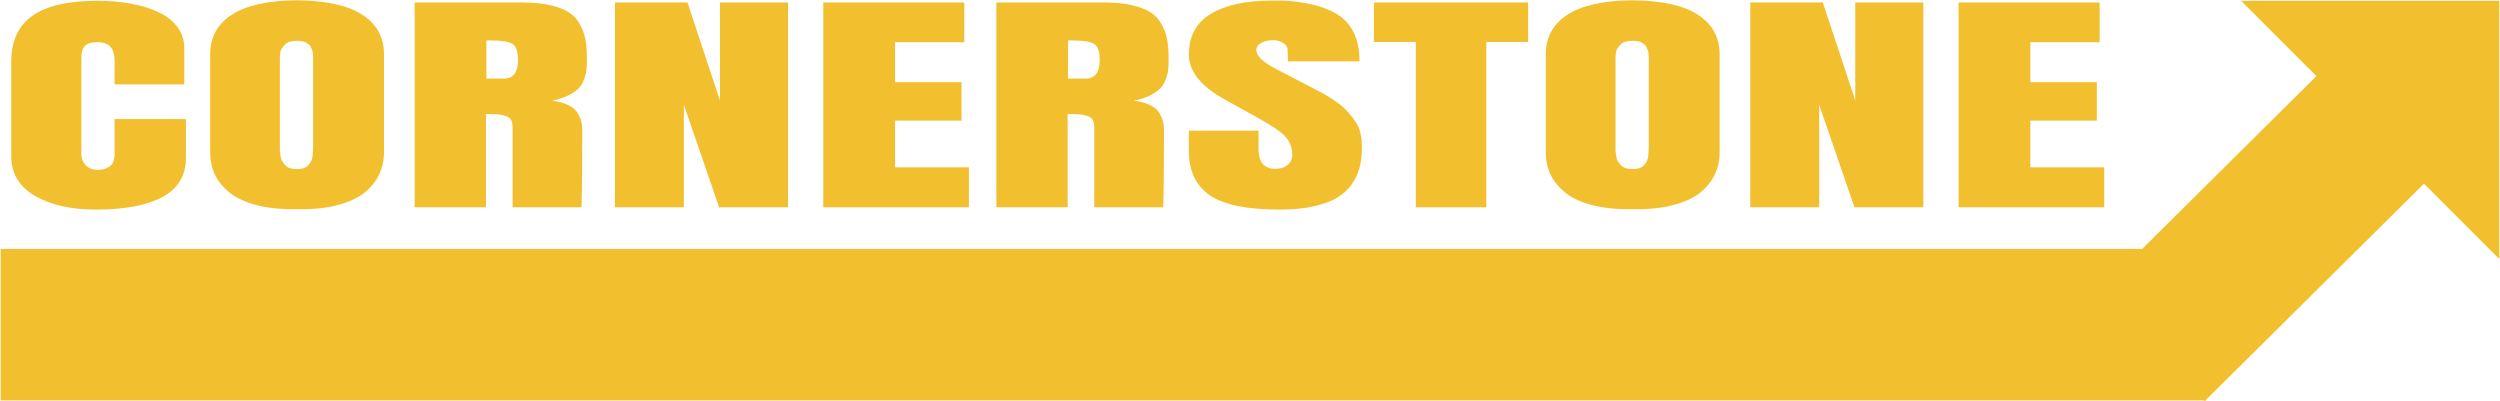 <?xml version="1.0" encoding="UTF-8" standalone="no"?>
<svg
   xmlns:dc="http://purl.org/dc/elements/1.1/"
   xmlns:cc="http://creativecommons.org/ns#"
   xmlns:rdf="http://www.w3.org/1999/02/22-rdf-syntax-ns#"
   xmlns:svg="http://www.w3.org/2000/svg"
   xmlns="http://www.w3.org/2000/svg"
   width="357.775mm"
   height="57.445mm"
   viewBox="0 0 1267.707 203.545"
   id="svg2"
   version="1.1">
  <defs
     id="defs4" />
  <g
     transform="translate(831.546,-775.188)"
     id="layer1">
    <g
       id="text10307"
       style="font-style:normal;font-weight:normal;font-size:166.681px;line-height:125%;font-family:sans-serif;letter-spacing:0px;word-spacing:0px;fill:#f2c02e;fill-opacity:1;stroke:none;stroke-width:0.8;stroke-linecap:butt;stroke-linejoin:miter;stroke-miterlimit:4;stroke-dasharray:none;stroke-opacity:1"
       transform="scale(1.248,0.801)">
      <path
         id="path5308"
         style="font-style:normal;font-variant:normal;font-weight:normal;font-stretch:normal;font-family:Anton;-inkscape-font-specification:Anton;fill:#f2c02e;fill-opacity:1;stroke:none;stroke-width:0.8;stroke-miterlimit:4;stroke-dasharray:none;stroke-opacity:1"
         d="m -590.761,1043.166 0,24.497 q 0,16.928 -9.604,24.904 -9.604,7.894 -26.858,7.894 -15.301,0 -24.904,-8.708 -9.604,-8.79 -9.604,-24.904 l 0,-60.145 q 0,-19.289 8.464,-28.811 8.546,-9.604 26.695,-9.604 7.406,0 13.673,1.872 6.267,1.791 11.069,5.372 4.883,3.581 7.65,9.441 2.767,5.778 2.767,13.347 l 0,22.87 -28.323,0 0,-15.057 q 0,-11.638 -6.837,-11.638 -4.069,0 -5.372,2.604 -1.302,2.523 -1.302,7.081 l 0,61.285 q 0,3.988 1.791,6.918 1.872,2.93 4.883,2.93 2.767,0 4.802,-2.116 2.035,-2.197 2.035,-7.732 l 0,-22.3 28.974,0 z" />
      <path
         id="path5310"
         style="font-style:normal;font-variant:normal;font-weight:normal;font-stretch:normal;font-family:Anton;-inkscape-font-specification:Anton;fill:#f2c02e;fill-opacity:1;stroke:none;stroke-width:0.8;stroke-miterlimit:4;stroke-dasharray:none;stroke-opacity:1"
         d="m -580.913,1064.001 0,-61.773 q 0,-16.196 8.708,-25.067 8.79,-8.953 26.369,-9.197 18.068,0.244 26.776,9.197 8.79,8.871 8.79,25.067 l 0,61.773 q 0,7.894 -2.035,14.405 -1.953,6.43 -6.023,11.476 -4.069,5.046 -11.069,7.813 -6.918,2.767 -15.952,2.523 -9.522,0.244 -16.522,-2.523 -6.918,-2.767 -10.987,-7.813 -4.069,-5.046 -6.104,-11.476 -1.953,-6.511 -1.953,-14.405 z m 35.322,10.825 q 1.546,0 2.686,-0.57 1.221,-0.651 1.872,-1.872 0.732,-1.302 1.139,-2.442 0.407,-1.139 0.57,-3.011 0.163,-1.953 0.163,-2.93 0.081,-1.058 0.081,-2.849 0,-0.407 0,-0.651 l 0,-52.088 q 0,-0.488 0,-1.953 0.081,-1.465 0,-2.197 0,-0.733 -0.081,-2.116 0,-1.465 -0.244,-2.197 -0.163,-0.814 -0.488,-1.953 -0.244,-1.221 -0.732,-1.791 -0.488,-0.651 -1.139,-1.302 -0.651,-0.732 -1.628,-0.977 -0.977,-0.326 -2.197,-0.326 -1.709,0 -3.011,0.57 -1.221,0.57 -1.953,1.872 -0.732,1.221 -1.221,2.279 -0.488,0.977 -0.651,3.011 -0.163,1.953 -0.163,2.849 0,0.814 0,2.849 0,0.326 0,0.57 0,0.244 0,0.488 l 0,52.088 q 0,1.79 0,2.849 0.081,1.058 0.244,3.093 0.163,2.035 0.57,3.337 0.488,1.221 1.221,2.604 0.732,1.384 1.953,2.116 1.302,0.651 3.011,0.651 z" />
      <path
         id="path5312"
         style="font-style:normal;font-variant:normal;font-weight:normal;font-stretch:normal;font-family:Anton;-inkscape-font-specification:Anton;fill:#f2c02e;fill-opacity:1;stroke:none;stroke-width:0.8;stroke-miterlimit:4;stroke-dasharray:none;stroke-opacity:1"
         d="m -468.843,1039.991 q 0,0 0,59.006 l -28.974,0 0,-129.65 43.949,0 q 6.755,0 11.557,1.872 4.802,1.791 7.569,4.802 2.767,2.93 4.314,7.895 1.628,4.883 2.116,9.848 0.488,4.883 0.488,11.883 0,3.662 -0.163,6.023 -0.081,2.279 -0.895,5.86 -0.732,3.5 -2.116,5.86 -1.384,2.36 -4.232,4.639 -2.767,2.279 -6.755,3.5 3.988,0.733 6.592,2.767 2.604,1.953 3.744,4.883 1.139,2.93 1.546,5.453 0.407,2.442 0.407,5.534 0,32.148 -0.326,48.832 l -27.997,0 0,-50.541 q 0,-3.011 -0.651,-4.802 -0.57,-1.79 -2.279,-2.523 -1.628,-0.814 -3.174,-0.977 -1.546,-0.163 -4.72,-0.163 z m 0.163,-46.635 0,24.172 7.162,0 q 5.697,0 5.697,-11.883 0,-7.895 -2.279,-10.092 -2.197,-2.197 -9.034,-2.197 l -1.546,0 z" />
      <path
         id="path5314"
         style="font-style:normal;font-variant:normal;font-weight:normal;font-stretch:normal;font-family:Anton;-inkscape-font-specification:Anton;fill:#f2c02e;fill-opacity:1;stroke:none;stroke-width:0.8;stroke-miterlimit:4;stroke-dasharray:none;stroke-opacity:1"
         d="m -346.111,969.347 0,129.65 -27.997,0 -14.324,-64.866 0,64.866 -27.997,0 0,-129.65 29.462,0 13.185,62.017 0,-62.017 27.672,0 z" />
      <path
         id="path5316"
         style="font-style:normal;font-variant:normal;font-weight:normal;font-stretch:normal;font-family:Anton;-inkscape-font-specification:Anton;fill:#f2c02e;fill-opacity:1;stroke:none;stroke-width:0.8;stroke-miterlimit:4;stroke-dasharray:none;stroke-opacity:1"
         d="m -331.787,1098.997 0,-129.65 57.297,0 0,25.149 -28.16,0 0,25.311 27.021,0 0,24.335 -27.021,0 0,29.544 30.032,0 0,25.311 -59.168,0 z" />
      <path
         id="path5318"
         style="font-style:normal;font-variant:normal;font-weight:normal;font-stretch:normal;font-family:Anton;-inkscape-font-specification:Anton;fill:#f2c02e;fill-opacity:1;stroke:none;stroke-width:0.8;stroke-miterlimit:4;stroke-dasharray:none;stroke-opacity:1"
         d="m -232.494,1039.991 q 0,0 0,59.006 l -28.974,0 0,-129.65 43.949,0 q 6.755,0 11.557,1.872 4.802,1.791 7.569,4.802 2.767,2.93 4.314,7.895 1.628,4.883 2.116,9.848 0.488,4.883 0.488,11.883 0,3.662 -0.163,6.023 -0.081,2.279 -0.895,5.86 -0.732,3.5 -2.116,5.86 -1.384,2.36 -4.232,4.639 -2.767,2.279 -6.755,3.5 3.988,0.733 6.592,2.767 2.604,1.953 3.744,4.883 1.139,2.93 1.546,5.453 0.407,2.442 0.407,5.534 0,32.148 -0.326,48.832 l -27.997,0 0,-50.541 q 0,-3.011 -0.651,-4.802 -0.57,-1.79 -2.279,-2.523 -1.628,-0.814 -3.174,-0.977 -1.546,-0.163 -4.72,-0.163 z m 0.163,-46.635 0,24.172 7.162,0 q 5.697,0 5.697,-11.883 0,-7.895 -2.279,-10.092 -2.197,-2.197 -9.034,-2.197 l -1.546,0 z" />
      <path
         id="path5320"
         style="font-style:normal;font-variant:normal;font-weight:normal;font-stretch:normal;font-family:Anton;-inkscape-font-specification:Anton;fill:#f2c02e;fill-opacity:1;stroke:none;stroke-width:0.8;stroke-miterlimit:4;stroke-dasharray:none;stroke-opacity:1"
         d="m -146.305,1100.462 q -19.94,0 -28.486,-9.115 -8.464,-9.115 -8.464,-28.16 l 0,-12.696 28.323,0 0,11.638 q 0,12.534 6.837,12.534 3.174,0 4.965,-2.442 1.872,-2.442 1.872,-6.43 0,-5.209 -1.465,-8.79 -1.384,-3.581 -4.314,-6.755 -2.849,-3.256 -9.441,-8.953 l -12.127,-10.499 q -14.65,-12.615 -14.65,-28.485 0,-17.254 8.79,-25.637 8.871,-8.464 24.335,-8.464 0.407,0 0.732,0 0.326,0 4.314,0 3.988,0 10.255,1.872 6.267,1.791 11.15,6.104 4.883,4.232 7.325,11.883 2.442,7.569 2.442,18.556 l -29.055,0 -0.163,-7.813 q -0.081,-2.197 -1.872,-3.907 -1.791,-1.709 -3.988,-1.709 -2.849,0 -4.883,1.791 -1.953,1.709 -1.953,4.476 0,5.534 8.057,12.045 l 17.335,13.999 q 4.232,3.418 7.325,6.999 3.174,3.5 4.965,6.999 1.872,3.418 3.011,6.267 1.139,2.767 1.546,6.104 0.488,3.256 0.57,4.965 0.081,1.628 0.081,4.314 0,6.837 -0.895,12.452 -0.895,5.534 -3.174,10.743 -2.279,5.127 -6.023,8.627 -3.662,3.418 -9.604,5.453 -5.86,2.035 -13.673,2.035 z" />
      <path
         id="path5322"
         style="font-style:normal;font-variant:normal;font-weight:normal;font-stretch:normal;font-family:Anton;-inkscape-font-specification:Anton;fill:#f2c02e;fill-opacity:1;stroke:none;stroke-width:0.8;stroke-miterlimit:4;stroke-dasharray:none;stroke-opacity:1"
         d="m -108.053,969.347 62.668,0 0,24.986 -17.01,0 0,104.664 -28.648,0 0,-104.664 -17.01,0 0,-24.986 z" />
      <path
         id="path5324"
         style="font-style:normal;font-variant:normal;font-weight:normal;font-stretch:normal;font-family:Anton;-inkscape-font-specification:Anton;fill:#f2c02e;fill-opacity:1;stroke:none;stroke-width:0.8;stroke-miterlimit:4;stroke-dasharray:none;stroke-opacity:1"
         d="m -38.223,1064.001 0,-61.773 q 0,-16.196 8.708,-25.067 8.79,-8.953 26.369,-9.197 18.068,0.244 26.776,9.197 8.79,8.871 8.79,25.067 l 0,61.773 q 0,7.894 -2.035,14.405 -1.953,6.43 -6.023,11.476 -4.069,5.046 -11.069,7.813 -6.918,2.767 -15.952,2.523 -9.522,0.244 -16.522,-2.523 -6.918,-2.767 -10.987,-7.813 -4.069,-5.046 -6.104,-11.476 -1.953,-6.511 -1.953,-14.405 z m 35.322,10.825 q 1.546,0 2.686,-0.57 1.221,-0.651 1.872,-1.872 0.732,-1.302 1.139,-2.442 0.407,-1.139 0.57,-3.011 0.163,-1.953 0.163,-2.93 0.081,-1.058 0.081,-2.849 0,-0.407 0,-0.651 l 0,-52.088 q 0,-0.488 0,-1.953 0.081,-1.465 0,-2.197 0,-0.733 -0.081,-2.116 0,-1.465 -0.244,-2.197 -0.163,-0.814 -0.488,-1.953 -0.244,-1.221 -0.732,-1.791 -0.488,-0.651 -1.139,-1.302 -0.651,-0.732 -1.628,-0.977 -0.977,-0.326 -2.197,-0.326 -1.709,0 -3.011,0.57 -1.221,0.57 -1.953,1.872 -0.732,1.221 -1.221,2.279 -0.488,0.977 -0.651,3.011 -0.163,1.953 -0.163,2.849 0,0.814 0,2.849 0,0.326 0,0.57 0,0.244 0,0.488 l 0,52.088 q 0,1.79 0,2.849 0.081,1.058 0.244,3.093 0.163,2.035 0.57,3.337 0.488,1.221 1.221,2.604 0.732,1.384 1.953,2.116 1.302,0.651 3.011,0.651 z" />
      <path
         id="path5326"
         style="font-style:normal;font-variant:normal;font-weight:normal;font-stretch:normal;font-family:Anton;-inkscape-font-specification:Anton;fill:#f2c02e;fill-opacity:1;stroke:none;stroke-width:0.8;stroke-miterlimit:4;stroke-dasharray:none;stroke-opacity:1"
         d="m 115.191,969.347 0,129.65 -27.997,0 -14.324,-64.866 0,64.866 -27.997,0 0,-129.65 29.462,0 13.185,62.017 0,-62.017 27.672,0 z" />
      <path
         id="path5328"
         style="font-style:normal;font-variant:normal;font-weight:normal;font-stretch:normal;font-family:Anton;-inkscape-font-specification:Anton;fill:#f2c02e;fill-opacity:1;stroke:none;stroke-width:0.8;stroke-miterlimit:4;stroke-dasharray:none;stroke-opacity:1"
         d="m 129.516,1098.997 0,-129.65 57.297,0 0,25.149 -28.16,0 0,25.311 27.021,0 0,24.335 -27.021,0 0,29.544 30.032,0 0,25.311 -59.168,0 z" />
    </g>
    <path
       style="opacity:1;fill:#f2c02e;fill-opacity:1;stroke:none;stroke-width:0.8;stroke-linecap:butt;stroke-linejoin:miter;stroke-miterlimit:4;stroke-dasharray:none;stroke-dashoffset:0;stroke-opacity:1"
       d="m 304.898,775.608 130.908,0 0,130.908 C 359.451,830.161 360.313,831.022 304.898,775.608 Z"
       id="path10311" />
    <rect
       style="opacity:1;fill:#f2c02e;fill-opacity:1;stroke:none;stroke-width:0.8;stroke-linecap:butt;stroke-linejoin:miter;stroke-miterlimit:4;stroke-dasharray:none;stroke-dashoffset:0;stroke-opacity:1"
       id="rect10313"
       width="161.317"
       height="77.152"
       x="-493.274"
       y="819.561"
       transform="matrix(0.71,-0.704,0.71,0.704,0,0)" />
    <rect
       y="901.422"
       x="-831.192"
       height="76.799"
       width="1118.268"
       id="rect10315"
       style="opacity:1;fill:#f2c02e;fill-opacity:1;stroke:none;stroke-width:0.8;stroke-linecap:butt;stroke-linejoin:miter;stroke-miterlimit:4;stroke-dasharray:none;stroke-dashoffset:0;stroke-opacity:1" />
  </g>
</svg>

